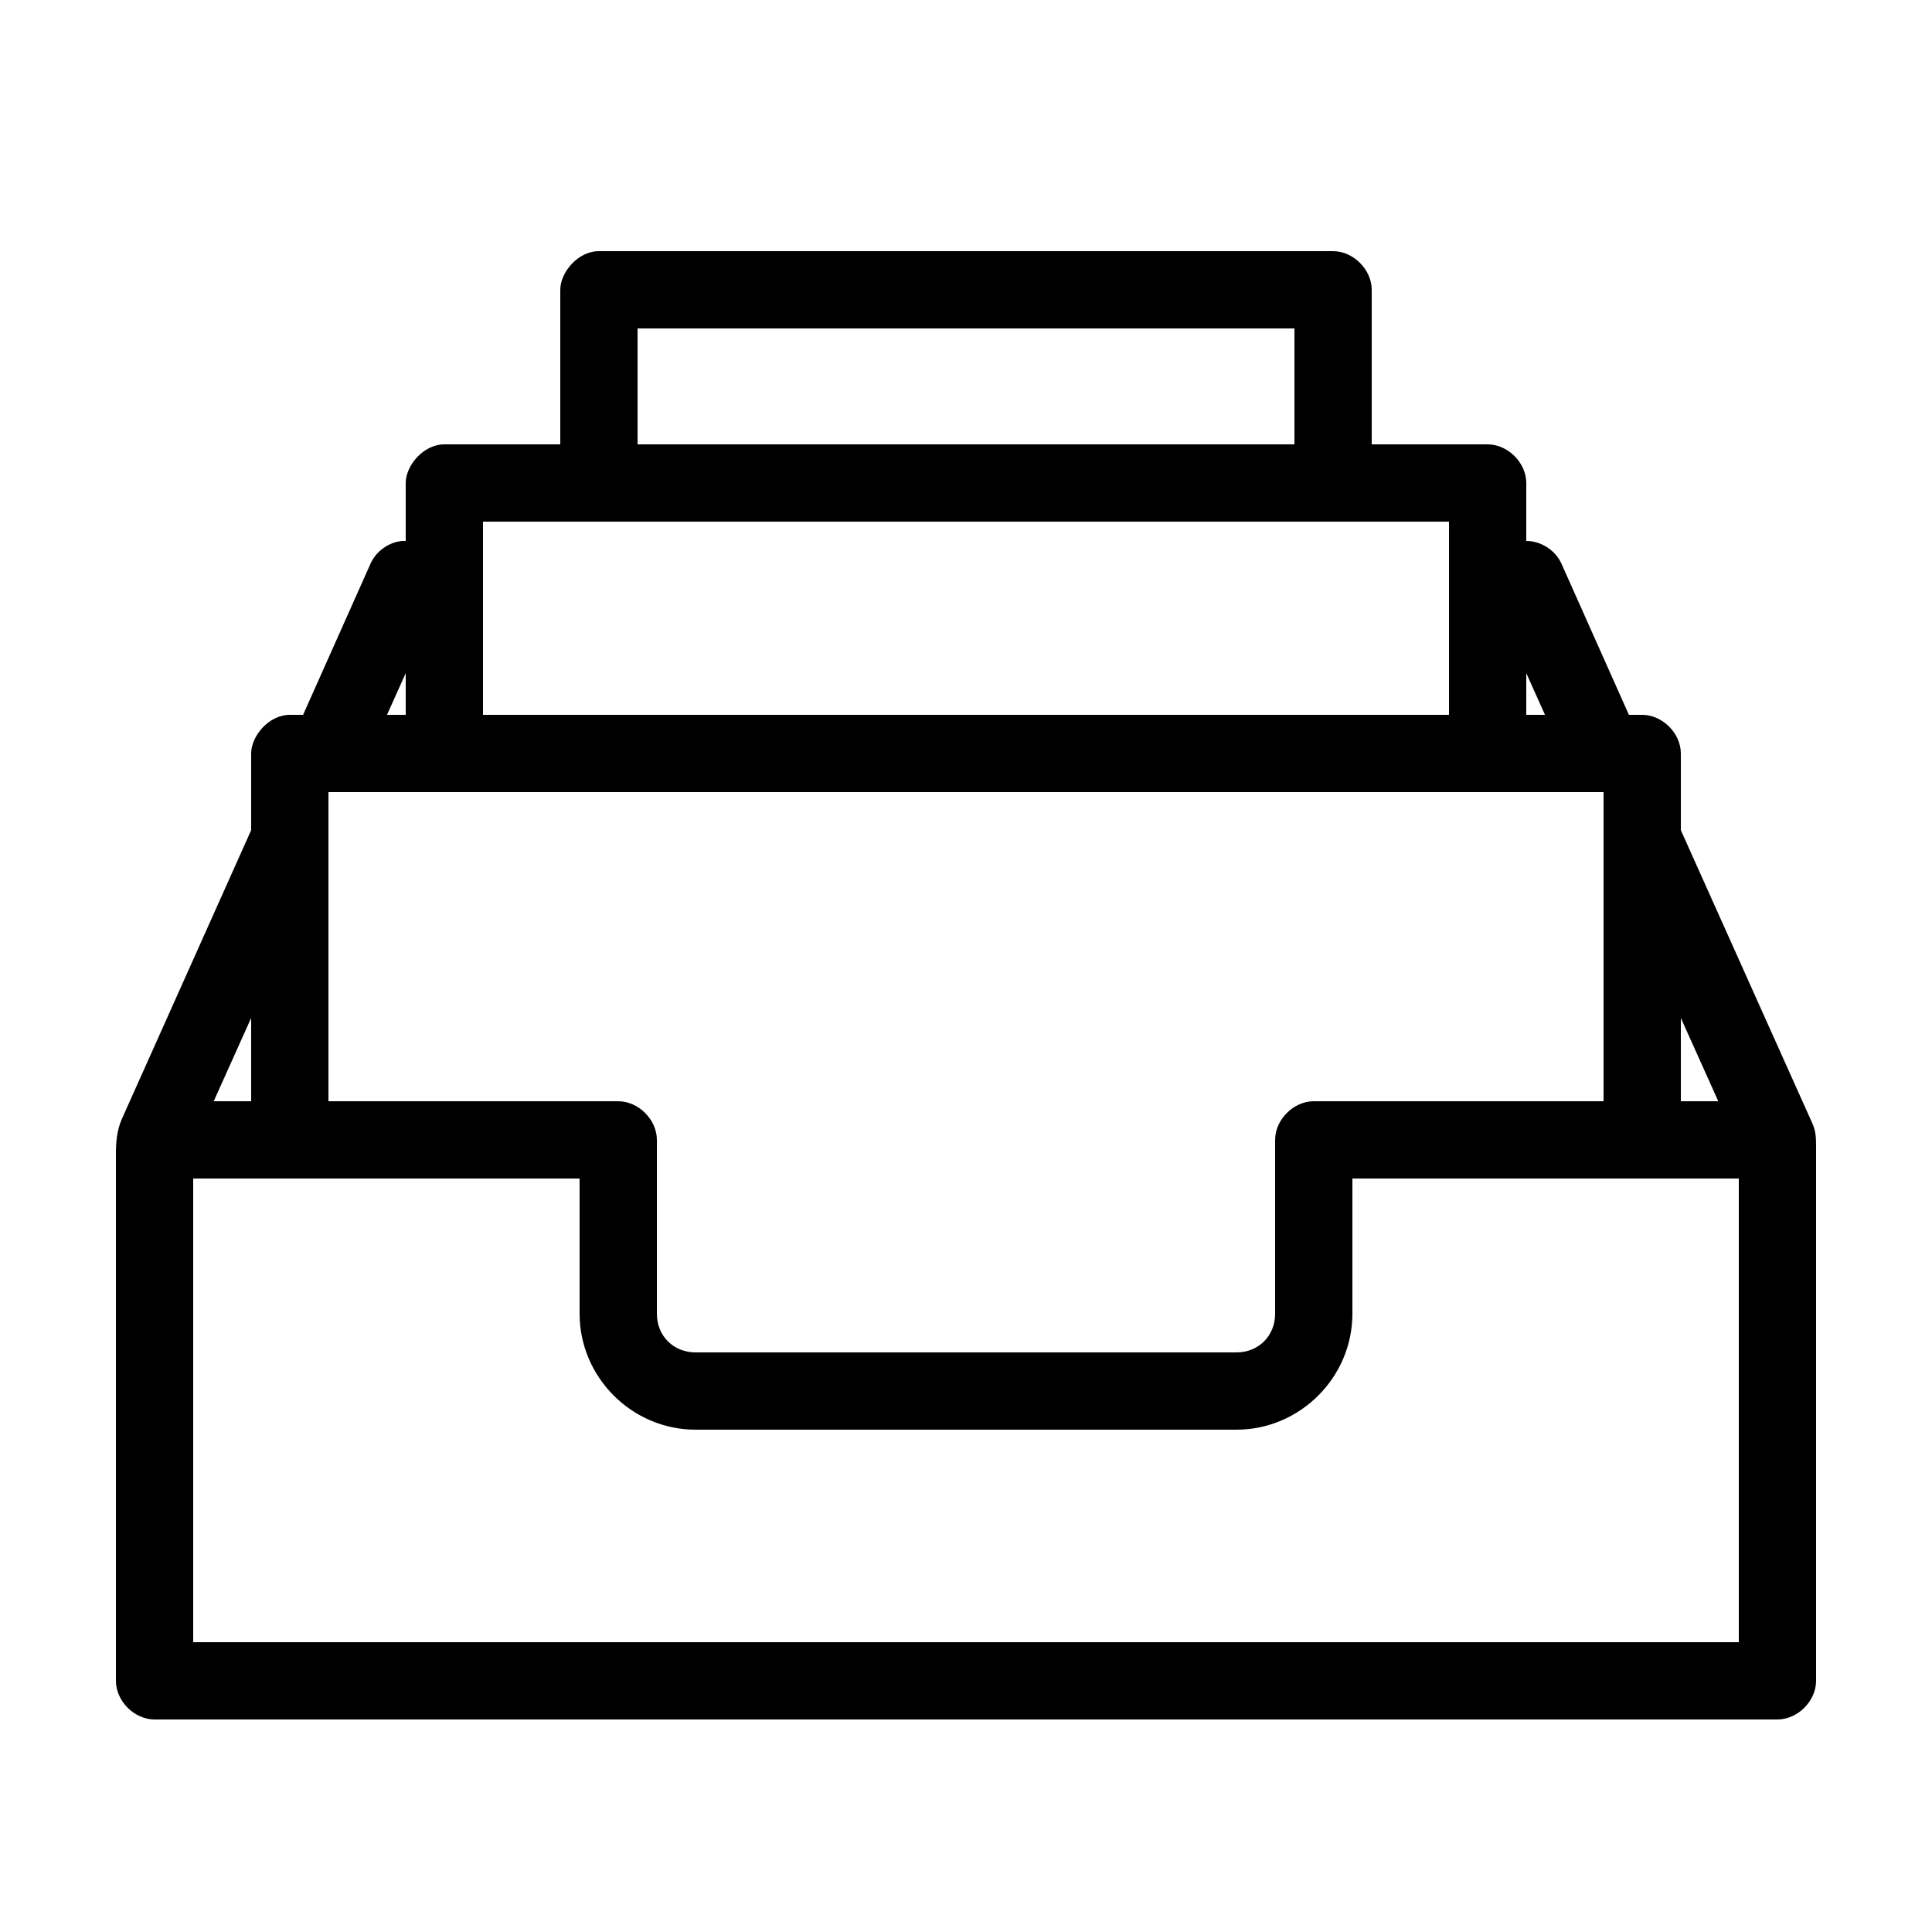<svg xmlns:dc="http://purl.org/dc/elements/1.1/" xmlns:cc="http://creativecommons.org/ns#" xmlns:rdf="http://www.w3.org/1999/02/22-rdf-syntax-ns#" xmlns:svg="http://www.w3.org/2000/svg" xmlns="http://www.w3.org/2000/svg" xmlns:sodipodi="http://sodipodi.sourceforge.net/DTD/sodipodi-0.dtd" xmlns:inkscape="http://www.inkscape.org/namespaces/inkscape" version="1.1" x="0px" y="0px" viewBox="0 0 100 100"><g transform="translate(0,-952.362)"><path fill="#000" style="font-size:medium;font-style:normal;font-variant:normal;font-weight:normal;font-stretch:normal;text-indent:0;text-align:start;text-decoration:none;line-height:normal;letter-spacing:normal;word-spacing:normal;text-transform:none;direction:ltr;block-progression:tb;writing-mode:lr-tb;text-anchor:start;baseline-shift:baseline;opacity:1;fill-opacity:1;stroke:none;stroke-width:4;marker:none;visibility:visible;display:inline;overflow:visible;enable-background:accumulate;font-family:Sans;-inkscape-font-specification:Sans" d="m 29,15 0,8 -6,0 c -1.089,0 -2,1.099 -2,2 l 0,3 c -0.062,-0.003 -0.125,-0.003 -0.188,0 -0.693,0.067 -1.335,0.524 -1.625,1.156 L 15.688,37 15,37 c -1.089,0 -2,1.099 -2,2 l 0,3.969 -6.688,14.938 C 6.044,58.507 6,59.136 6,59.719 L 6,87 c 1.046e-4,1.047 0.953,2 2,2 l 84,0 c 1.047,-1.05e-4 2,-0.953 2,-2 l 0,-27.375 c 0,-0.603 0.019,-1.008 -0.188,-1.469 L 87,42.969 87,39 c -1.05e-4,-1.047 -0.953,-2 -2,-2 l -0.688,0 -3.5,-7.844 C 80.493,28.47 79.757,28 79,28 l 0,-3 c -1.05e-4,-1.047 -0.953,-2 -2,-2 l -6,0 0,-8 c -1.05e-4,-1.047 -0.953,-2 -2,-2 l -38,0 c -1.089,0 -2,1.099 -2,2 z m 4,2 34,0 0,6 -34,0 z m -8,10 50,0 0,10 -50,0 z M 21,34.844 21,37 20.031,37 z m 58,0 L 79.969,37 79,37 z M 17,41 l 66,0 0,16 -15,0 c -1.047,1.05e-4 -2,0.953 -2,2 l 0,9 c 0,1.143 -0.857,2 -2,2 l -28,0 c -1.143,0 -2,-0.857 -2,-2 l 0,-9 c -1.05e-4,-1.047 -0.953,-2 -2,-2 L 17,57 z M 13,52.688 13,57 11.062,57 z m 74,0 L 88.938,57 87,57 z M 10,61 l 20,0 0,7 c 0,3.289 2.711,6 6,6 l 28,0 c 3.289,0 6,-2.711 6,-6 l 0,-7 20,0 0,24 -80,0 z" transform="translate(0,952.362)"></path></g></svg>
